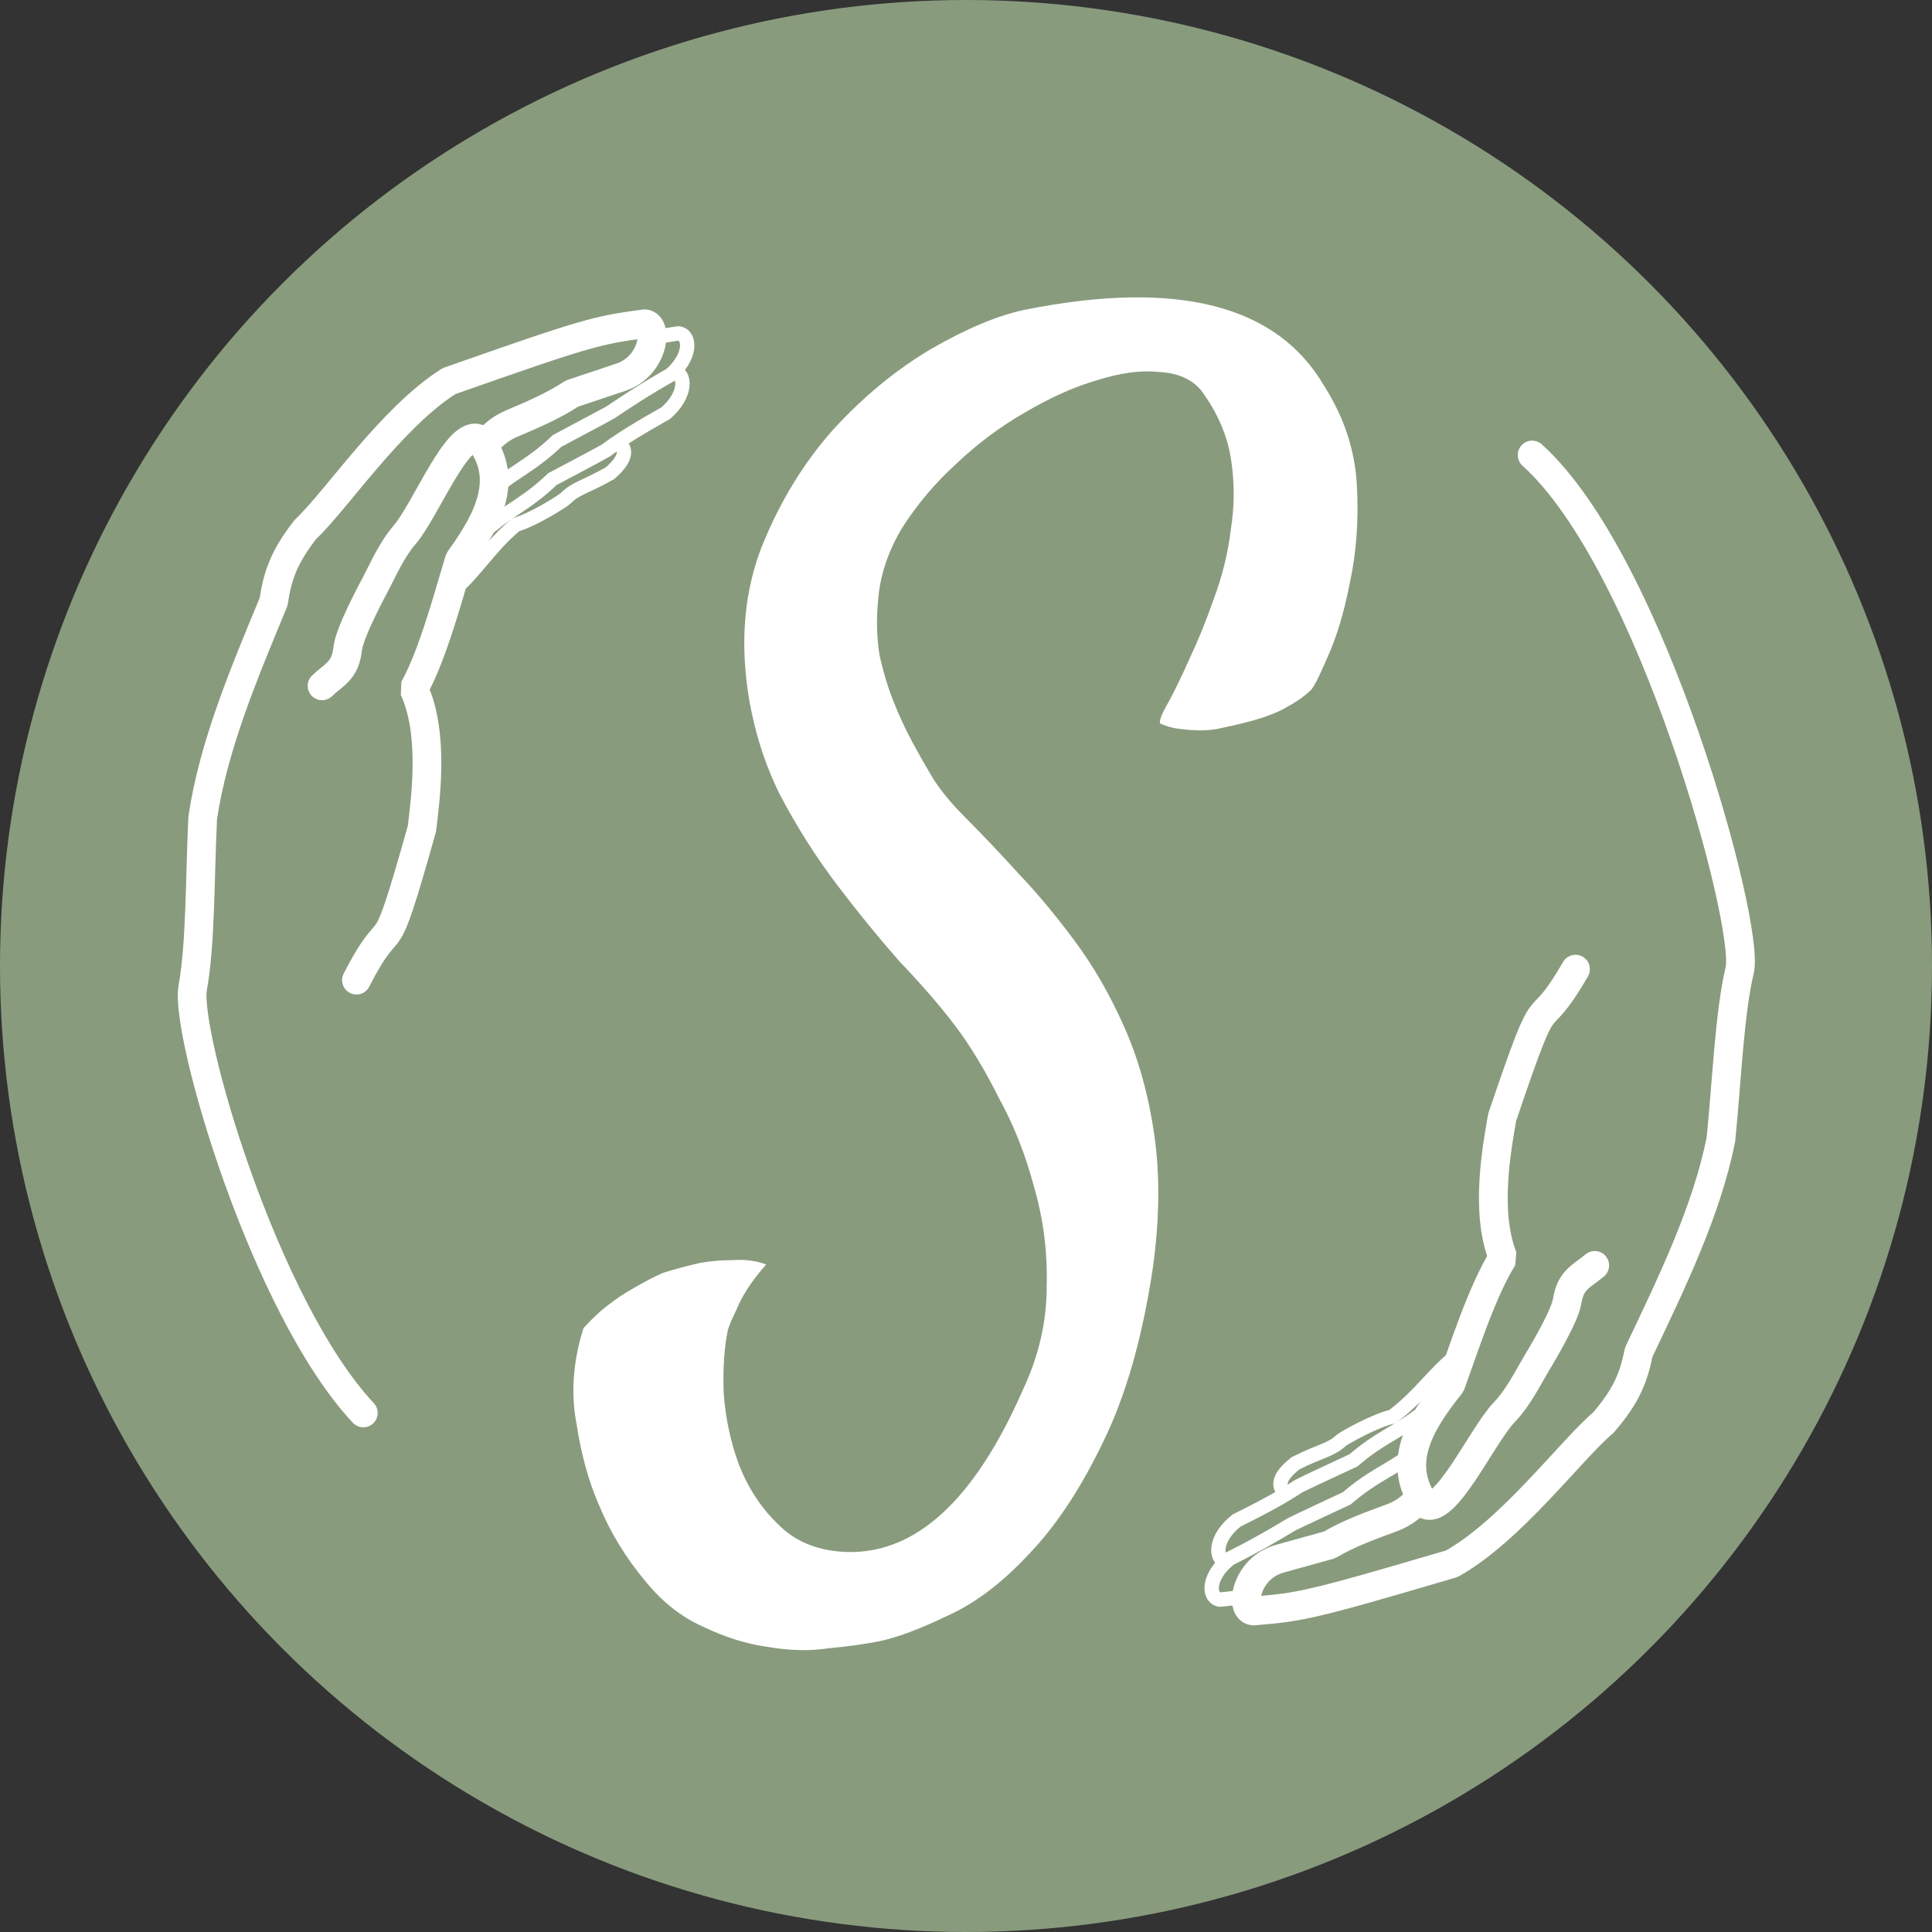 <?xml version="1.0" encoding="UTF-8" standalone="no"?>
<svg
   xmlns:dc="http://purl.org/dc/elements/1.1/"
   xmlns:cc="http://creativecommons.org/ns#"
   xmlns:rdf="http://www.w3.org/1999/02/22-rdf-syntax-ns#"
   xmlns:svg="http://www.w3.org/2000/svg"
   xmlns="http://www.w3.org/2000/svg"
   xmlns:sodipodi="http://sodipodi.sourceforge.net/DTD/sodipodi-0.dtd"
   xmlns:inkscape="http://www.inkscape.org/namespaces/inkscape"
   sodipodi:docname="sensum_favicon.svg"
   inkscape:version="1.0 (4035a4fb49, 2020-05-01)"
   id="svg8"
   version="1.1"
   viewBox="0 0 32 32"
   height="32mm"
   width="32mm">
  <rect x="0" y="0" width="32" height="32" fill="#333333" stroke="none"/>
  <defs
     id="defs2" />
  <sodipodi:namedview
     inkscape:document-rotation="0"
     fit-margin-bottom="0"
     fit-margin-right="0"
     fit-margin-left="0"
     fit-margin-top="0"
     inkscape:lockguides="false"
     inkscape:guide-bbox="true"
     showguides="true"
     inkscape:snap-nodes="false"
     inkscape:snap-midpoints="true"
     inkscape:window-maximized="1"
     inkscape:window-y="196"
     inkscape:window-x="-8"
     inkscape:window-height="1017"
     inkscape:window-width="1920"
     inkscape:snap-bbox-midpoints="false"
     inkscape:snap-bbox-edge-midpoints="false"
     inkscape:bbox-nodes="false"
     inkscape:bbox-paths="true"
     inkscape:snap-bbox="true"
     objecttolerance="38"
     showgrid="false"
     inkscape:current-layer="layer7"
     inkscape:document-units="mm"
     inkscape:cy="9.7748188"
     inkscape:cx="273.82091"
     inkscape:zoom="1.979899"
     inkscape:pageshadow="2"
     inkscape:pageopacity="0.0"
     borderopacity="1.0"
     bordercolor="#666666"
     pagecolor="#ffffff"
     id="base">
    <sodipodi:guide
       inkscape:locked="false"
       id="guide4529"
       orientation="0,120.945"
       position="4.9999998e-07,2.4220857e-06" />
    <sodipodi:guide
       inkscape:locked="false"
       id="guide4531"
       orientation="-120.945,0"
       position="32,2.4220857e-06" />
    <sodipodi:guide
       inkscape:locked="false"
       id="guide4533"
       orientation="0,-120.945"
       position="32,32" />
    <sodipodi:guide
       inkscape:locked="false"
       id="guide4535"
       orientation="120.945,0"
       position="4.9999998e-07,32" />
  </sodipodi:namedview>
  <g
     inkscape:label="Circle"
     id="layer2"
     inkscape:groupmode="layer">
    <circle
       inkscape:export-ydpi="300.70001"
       inkscape:export-xdpi="300.70001"
       r="16"
       cy="16"
       cx="16"
       id="path824"
       style="fill:#899b7d;fill-opacity:1;stroke:#ffffff;stroke-width:0;stroke-miterlimit:4;stroke-dasharray:none;stroke-opacity:1" />
  </g>
  <g
     style="display:inline"
     transform="translate(5e-7,-265)"
     id="layer1"
     inkscape:groupmode="layer"
     inkscape:label="ensum" />
  <g
     inkscape:label="S"
     inkscape:groupmode="layer"
     id="g937"
     transform="translate(5e-7,-265)"
     style="display:inline">
    <g
       id="flowRoot935"
       style="font-style:normal;font-variant:normal;font-weight:normal;font-stretch:normal;font-size:40px;line-height:1.25;font-family:Satisfy;-inkscape-font-specification:'Satisfy, Normal';font-variant-ligatures:normal;font-variant-caps:normal;font-variant-numeric:normal;font-feature-settings:normal;text-align:start;letter-spacing:0px;word-spacing:0px;writing-mode:lr-tb;text-anchor:start;fill:#000000;fill-opacity:1;stroke:none"
       transform="matrix(0.265,0,0,0.265,21.203,199.791)"
       aria-label="S">
      <path
         inkscape:connector-curvature="0"
         id="path910"
         style="font-style:normal;font-variant:normal;font-weight:normal;font-stretch:normal;font-size:90.667px;font-family:Satisfy;-inkscape-font-specification:'Satisfy, Normal';font-variant-ligatures:normal;font-variant-caps:normal;font-variant-numeric:normal;font-feature-settings:normal;text-align:start;writing-mode:lr-tb;text-anchor:start;fill:#ffffff"
         d="m -7.505,291.278 q -0.089,-0.266 0.531,-1.328 0.62,-1.151 1.328,-2.745 0.797,-1.682 1.505,-3.719 0.797,-2.125 1.062,-4.339 0.354,-2.214 0,-4.427 -0.354,-2.214 -1.859,-4.25 -0.885,-1.062 -2.656,-1.151 -1.682,-0.177 -3.896,0.531 -2.125,0.62 -4.516,2.036 -2.302,1.328 -4.25,3.188 -1.948,1.771 -3.365,3.984 -1.328,2.214 -1.505,4.516 -0.177,1.859 0.089,3.453 0.354,1.594 0.885,2.922 0.531,1.328 1.151,2.479 0.62,1.151 1.151,2.036 0.708,1.24 2.214,2.745 1.505,1.505 3.276,3.453 1.771,1.859 3.542,4.25 1.771,2.391 3.099,5.401 1.328,3.01 1.859,6.729 0.531,3.719 -0.089,8.234 -0.974,6.552 -3.099,10.891 -2.125,4.427 -4.693,7.083 -2.479,2.656 -5.047,3.807 -2.568,1.24 -4.25,1.594 -1.328,0.266 -3.188,0.443 -1.771,0.266 -3.807,-0.088 -1.948,-0.266 -3.984,-1.24 -2.036,-0.885 -3.63,-2.833 -1.859,-2.214 -2.922,-4.781 -0.974,-2.214 -1.417,-5.135 -0.531,-2.833 0.443,-5.932 0.708,-0.797 1.505,-1.417 0.797,-0.62 1.594,-1.062 0.885,-0.531 1.859,-0.974 1.151,-0.354 2.302,-0.62 0.974,-0.177 2.036,-0.177 1.151,-0.088 2.125,0.266 -1.328,1.505 -1.859,2.833 -0.354,0.708 -0.531,1.24 -0.354,1.682 -0.266,3.984 0.177,2.391 0.974,4.516 0.885,2.214 2.479,3.719 1.594,1.594 4.25,1.682 6.464,0.177 10.979,-10.094 1.505,-3.188 1.505,-6.464 0.089,-3.276 -0.797,-6.286 -0.797,-3.01 -2.214,-5.578 -1.328,-2.656 -2.745,-4.516 -1.417,-1.859 -3.453,-3.984 -1.948,-2.214 -3.896,-4.781 -1.948,-2.568 -3.542,-5.578 -1.505,-3.01 -2.036,-6.552 -0.708,-4.958 0.885,-9.031 1.682,-4.161 4.427,-7.26 2.833,-3.099 6.109,-5.047 3.365,-1.948 5.932,-2.479 14.255,-2.833 18.682,4.781 1.859,2.922 2.036,6.198 0.177,3.276 -0.443,6.109 -0.531,2.745 -1.417,4.693 -0.797,1.859 -1.062,2.036 -0.531,0.531 -1.682,1.151 -1.151,0.62 -3.719,1.151 -0.708,0.177 -1.417,0.177 -0.62,0 -1.328,-0.088 -0.708,-0.088 -1.24,-0.354 z" />
    </g>
  </g>
  <g
     inkscape:groupmode="layer"
     id="g911"
     inkscape:label="Own_drawing_hand with fingers"
     style="display:inline;opacity:1">
    <g
       id="g909"
       transform="matrix(0.094,0.252,-0.252,0.094,5.625,28.259)"
       inkscape:export-xdpi="300.70001"
       inkscape:export-ydpi="300.70001">
      <path
         sodipodi:nodetypes="cscscccccscccccccssc"
         inkscape:connector-curvature="0"
         id="path901"
         d="m -69.763,-35.459 c -0.149,-0.698 -0.481,-1.009 -0.534,-2.065 -0.065,-1.278 -0.108,-2.732 -0.436,-4.13 0,0 0.102,-2.929 0.11,-3.197 0.059,-2.14 -2.216,-3.277 -2.572,-2.506 -0.657,2.873 -0.733,3.489 -0.902,12.528 0.867,4.135 4.479,9.098 5.464,11.471 1.156,1.882 2.116,2.636 3.49,3.396 3.431,3.189 6.975,6.554 10.939,8.741 3.397,1.458 7.221,2.823 9.59,4.234 2.42,1.441 19.953,2.755 28.207,-0.691 m -25.118,-8.919 c -3.571,-3.904 0.367,-1.411 -7.332,-7.038 -1.561,-0.802 -5.193,-2.776 -8.238,-2.541 -1.582,-1.866 -4.812,-4.126 -6.476,-5.413 -1.836,-2.767 -3.711,-4.596 -6.515,-3.742 -1.183,0.943 2.913,4.587 3.899,6.364 0.562,1.047 1.606,2.06 2.169,2.689 0.281,0.315 2.271,2.595 3.166,3.046 1.263,0.636 1.195,1.339 1.605,2.286"
         style="fill:none;stroke:#ffffff;stroke-width:1.768;stroke-linecap:round;stroke-linejoin:bevel;stroke-miterlimit:4;stroke-dasharray:none;stroke-opacity:1" />
      <path
         sodipodi:nodetypes="cccscccc"
         inkscape:connector-curvature="0"
         id="path903"
         d="m -72.146,-47.58 c -0.033,-0.367 0.234,-1.52 0.234,-1.52 0.351,-0.665 1.607,-0.279 2.222,1.353 0.283,1.787 0.582,3.064 0.869,4.276 0.031,0.13 0.501,3.692 0.501,3.692 0.83,1.939 0.797,2.903 1.336,4.46 l 0.601,0.284 0.568,0.585"
         style="fill:none;stroke:#ffffff;stroke-width:0.884;stroke-linecap:butt;stroke-linejoin:miter;stroke-miterlimit:4;stroke-dasharray:none;stroke-opacity:1" />
      <path
         style="fill:none;stroke:#ffffff;stroke-width:0.884;stroke-linecap:butt;stroke-linejoin:miter;stroke-miterlimit:4;stroke-dasharray:none;stroke-opacity:1"
         d="m -69.809,-48.006 c 0.351,-0.665 1.607,-0.279 2.222,1.353 0.283,1.787 0.525,3.077 0.869,4.276 0.038,0.132 0.501,3.692 0.501,3.692 0.83,1.939 0.797,2.903 1.336,4.46 l 0.294,0.922"
         id="path905"
         inkscape:connector-curvature="0"
         sodipodi:nodetypes="ccsccc" />
      <path
         sodipodi:nodetypes="ccscc"
         inkscape:connector-curvature="0"
         id="path907"
         d="m -66.95,-43.234 c 0.351,-0.263 1.017,-0.539 1.631,1.093 0.283,1.787 0.115,2.265 0.491,3.095 0.101,0.224 0.543,2.339 0.454,3.455 0.712,2.01 1.86,3.376 2.399,4.933"
         style="fill:none;stroke:#ffffff;stroke-width:0.884;stroke-linecap:butt;stroke-linejoin:miter;stroke-miterlimit:4;stroke-dasharray:none;stroke-opacity:1" />
    </g>
    <g
       inkscape:export-ydpi="300.70001"
       inkscape:export-xdpi="300.70001"
       transform="matrix(-0.081,-0.257,0.257,-0.081,26.997,4.036)"
       id="g931">
      <path
         style="fill:none;stroke:#ffffff;stroke-width:1.768;stroke-linecap:round;stroke-linejoin:bevel;stroke-miterlimit:4;stroke-dasharray:none;stroke-opacity:1"
         d="m -69.763,-35.459 c -0.149,-0.698 -0.481,-1.009 -0.534,-2.065 -0.065,-1.278 -0.108,-2.732 -0.436,-4.13 0,0 0.102,-2.929 0.11,-3.197 0.059,-2.14 -2.216,-3.277 -2.572,-2.506 -0.657,2.873 -0.733,3.489 -0.902,12.528 0.867,4.135 4.479,9.098 5.464,11.471 1.156,1.882 2.116,2.636 3.49,3.396 3.431,3.189 6.975,6.554 10.939,8.741 3.397,1.458 7.221,2.823 9.59,4.234 2.42,1.441 25.47,2.381 34.031,-2.652 m -30.943,-6.957 c -3.571,-3.904 0.367,-1.411 -7.332,-7.038 -1.561,-0.802 -5.193,-2.776 -8.238,-2.541 -1.582,-1.866 -4.812,-4.126 -6.476,-5.413 -1.836,-2.767 -3.711,-4.596 -6.515,-3.742 -1.183,0.943 2.913,4.587 3.899,6.364 0.562,1.047 1.606,2.06 2.169,2.689 0.281,0.315 2.271,2.595 3.166,3.046 1.263,0.636 1.195,1.339 1.605,2.286"
         id="path923"
         inkscape:connector-curvature="0"
         sodipodi:nodetypes="cscscccccscccccccssc" />
      <path
         style="fill:none;stroke:#ffffff;stroke-width:0.884;stroke-linecap:butt;stroke-linejoin:miter;stroke-miterlimit:4;stroke-dasharray:none;stroke-opacity:1"
         d="m -72.146,-47.58 c -0.033,-0.367 0.234,-1.52 0.234,-1.52 0.351,-0.665 1.607,-0.279 2.222,1.353 0.283,1.787 0.582,3.064 0.869,4.276 0.031,0.13 0.501,3.692 0.501,3.692 0.83,1.939 0.797,2.903 1.336,4.46 l 0.601,0.284 0.568,0.585"
         id="path925"
         inkscape:connector-curvature="0"
         sodipodi:nodetypes="cccscccc" />
      <path
         sodipodi:nodetypes="ccsccc"
         inkscape:connector-curvature="0"
         id="path927"
         d="m -69.809,-48.006 c 0.351,-0.665 1.607,-0.279 2.222,1.353 0.283,1.787 0.525,3.077 0.869,4.276 0.038,0.132 0.501,3.692 0.501,3.692 0.83,1.939 0.797,2.903 1.336,4.46 l 0.294,0.922"
         style="fill:none;stroke:#ffffff;stroke-width:0.884;stroke-linecap:butt;stroke-linejoin:miter;stroke-miterlimit:4;stroke-dasharray:none;stroke-opacity:1" />
      <path
         style="fill:none;stroke:#ffffff;stroke-width:0.884;stroke-linecap:butt;stroke-linejoin:miter;stroke-miterlimit:4;stroke-dasharray:none;stroke-opacity:1"
         d="m -66.95,-43.234 c 0.351,-0.263 1.017,-0.539 1.631,1.093 0.283,1.787 0.115,2.265 0.491,3.095 0.101,0.224 0.543,2.339 0.454,3.455 0.712,2.01 1.86,3.376 2.399,4.933"
         id="path929"
         inkscape:connector-curvature="0"
         sodipodi:nodetypes="ccscc" />
    </g>
  </g>
  <g
     style="display:inline"
     inkscape:label="Satisfy subtitle"
     id="layer7"
     inkscape:groupmode="layer" />
</svg>

